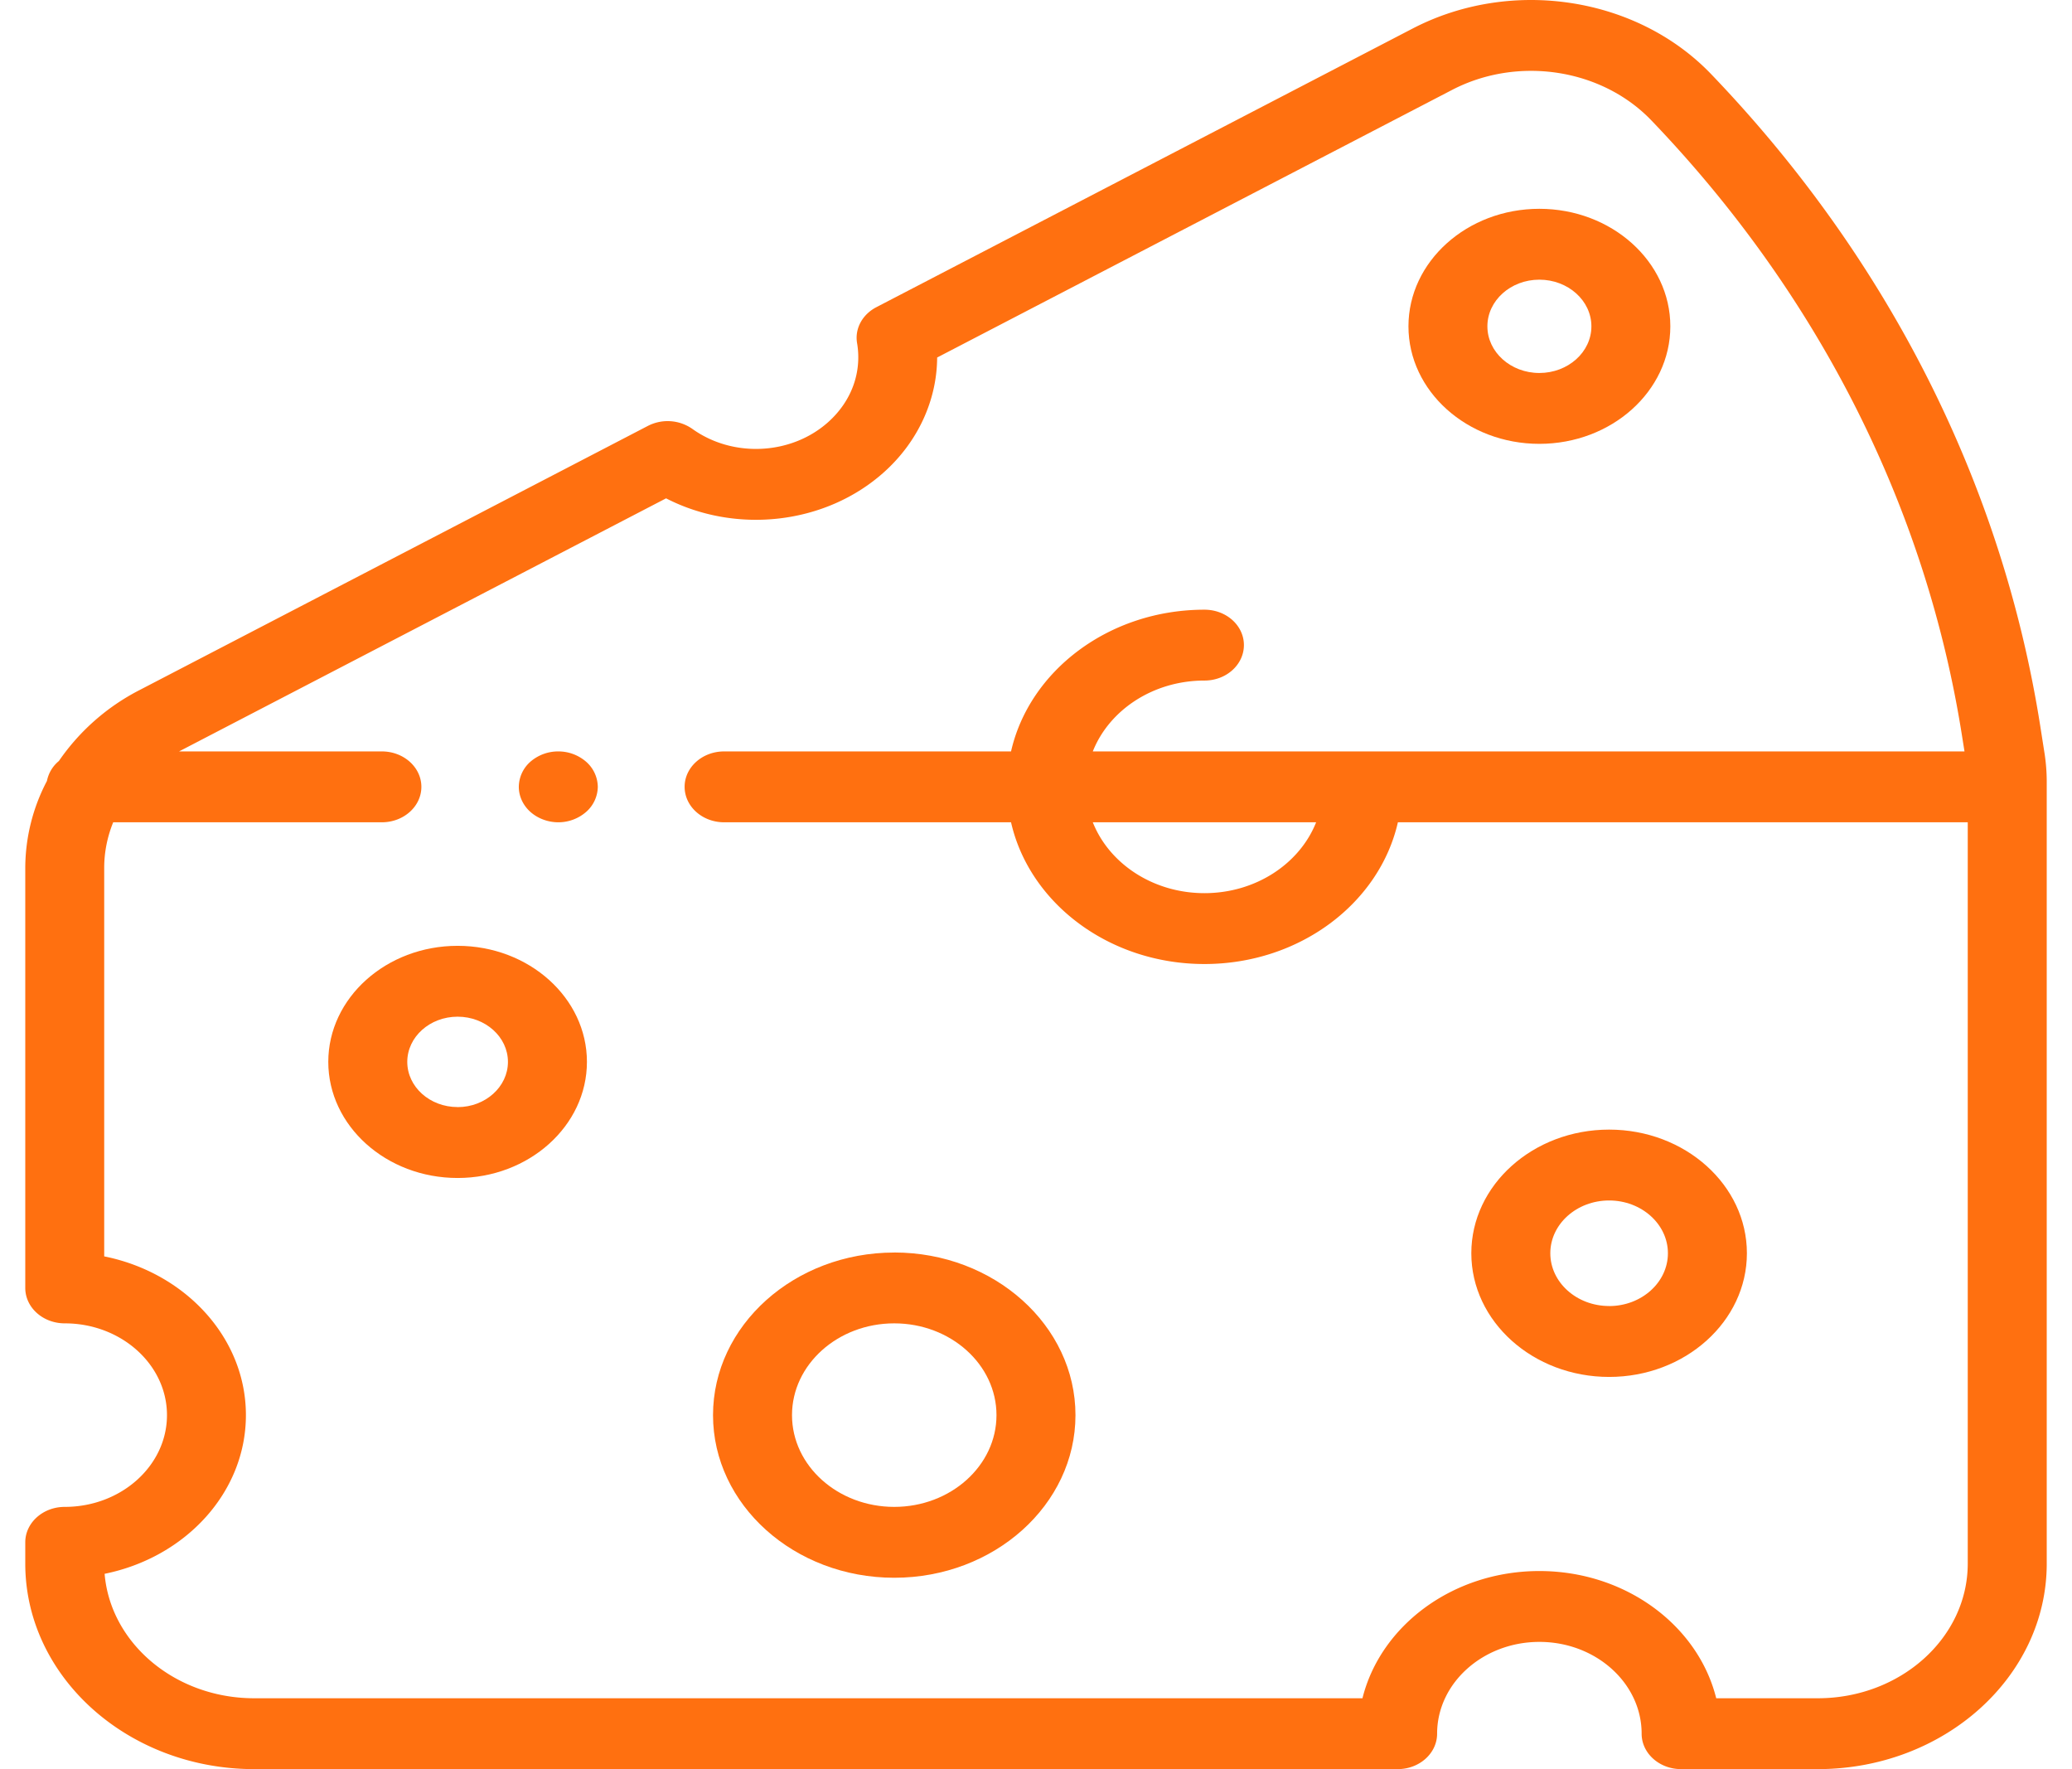 <svg width="41" height="35" fill="none" xmlns="http://www.w3.org/2000/svg"><path d="M17.695 24.78c-1.977 0-3.586 1.443-3.586 3.217s1.609 3.217 3.586 3.217c1.977 0 3.586-1.443 3.586-3.217s-1.609-3.218-3.586-3.218Zm0 5.032c-1.116 0-2.023-.814-2.023-1.815s.907-1.816 2.023-1.816 2.023.815 2.023 1.816c0 1-.907 1.815-2.023 1.815ZM31.84 22.348c-1.503 0-2.726 1.097-2.726 2.446 0 1.35 1.223 2.447 2.727 2.447 1.503 0 2.726-1.098 2.726-2.447s-1.223-2.446-2.726-2.446Zm0 3.49c-.641 0-1.163-.468-1.163-1.044 0-.576.522-1.044 1.164-1.044.641 0 1.163.469 1.163 1.044 0 .576-.522 1.045-1.163 1.045ZM9.055 18.712c-1.411 0-2.559 1.03-2.559 2.296 0 1.266 1.148 2.297 2.559 2.297 1.41 0 2.559-1.03 2.559-2.297 0-1.266-1.148-2.296-2.559-2.296Zm0 3.19c-.55 0-.996-.4-.996-.894 0-.493.446-.894.996-.894s.996.401.996.894-.447.895-.996.895ZM30.46 8.781c1.43 0 2.592-1.043 2.592-2.325 0-1.282-1.163-2.325-2.592-2.325-1.428 0-2.59 1.043-2.59 2.325 0 1.282 1.162 2.325 2.59 2.325Zm0-3.248c.568 0 1.03.414 1.03.923 0 .51-.462.923-1.03.923-.567 0-1.028-.414-1.028-.923 0-.509.461-.923 1.028-.923Z" fill="#FF7010"/><path d="m40.456 14.9-.082-.523c-.752-4.79-3.005-9.255-6.516-12.912-1.473-1.534-3.956-1.913-5.906-.9L17.34 6.078c-.278.145-.43.427-.38.712.097.578-.11 1.146-.57 1.559-.729.654-1.886.713-2.69.136a.854.854 0 0 0-.88-.059L2.762 13.652a4.337 4.337 0 0 0-1.597 1.404.679.679 0 0 0-.236.394A3.713 3.713 0 0 0 .5 17.17v8.31c0 .388.35.701.781.701 1.116 0 2.023.815 2.023 1.816 0 1-.907 1.815-2.023 1.815-.431 0-.781.314-.781.701v.421C.5 33.176 2.533 35 5.031 35h22.626c.431 0 .78-.314.78-.701 0-1.001.909-1.816 2.024-1.816s2.023.815 2.023 1.816c0 .387.35.701.781.701h2.704c2.498 0 4.531-1.824 4.531-4.066V15.466c0-.189-.015-.38-.044-.567Zm-4.487 18.698H33.96c-.358-1.438-1.791-2.517-3.5-2.517s-3.142 1.079-3.5 2.517H5.03c-1.561 0-2.845-1.087-2.96-2.462 1.598-.324 2.796-1.608 2.796-3.14s-1.202-2.819-2.804-3.14v-7.685c0-.313.062-.617.178-.903h5.316c.432 0 .782-.314.782-.701 0-.387-.35-.701-.782-.701H3.543l9.637-5.007c1.383.712 3.154.522 4.314-.519.672-.603 1.046-1.424 1.05-2.267l10.191-5.295c1.3-.675 2.956-.422 3.94.602 3.314 3.453 5.442 7.669 6.151 12.192l.047.294H21.624c.323-.816 1.19-1.402 2.21-1.402.431 0 .78-.314.78-.702 0-.387-.349-.7-.78-.7-1.887 0-3.465 1.206-3.828 2.804h-5.678c-.431 0-.781.314-.781.7 0 .388.35.702.781.702h5.678c.363 1.598 1.94 2.804 3.827 2.804s3.465-1.206 3.828-2.804h11.276v14.666c0 1.469-1.331 2.664-2.968 2.664Zm-9.926-17.33c-.323.816-1.191 1.402-2.21 1.402-1.018 0-1.886-.586-2.209-1.402h4.419Z" fill="#FF7010"/><path d="M11.047 14.866a.836.836 0 0 0-.553.205.672.672 0 0 0-.228.496c0 .184.083.365.229.495.145.13.347.206.552.206a.835.835 0 0 0 .552-.206.672.672 0 0 0 .23-.495.672.672 0 0 0-.23-.496.835.835 0 0 0-.552-.205Z" fill="#FF7010"/></svg>